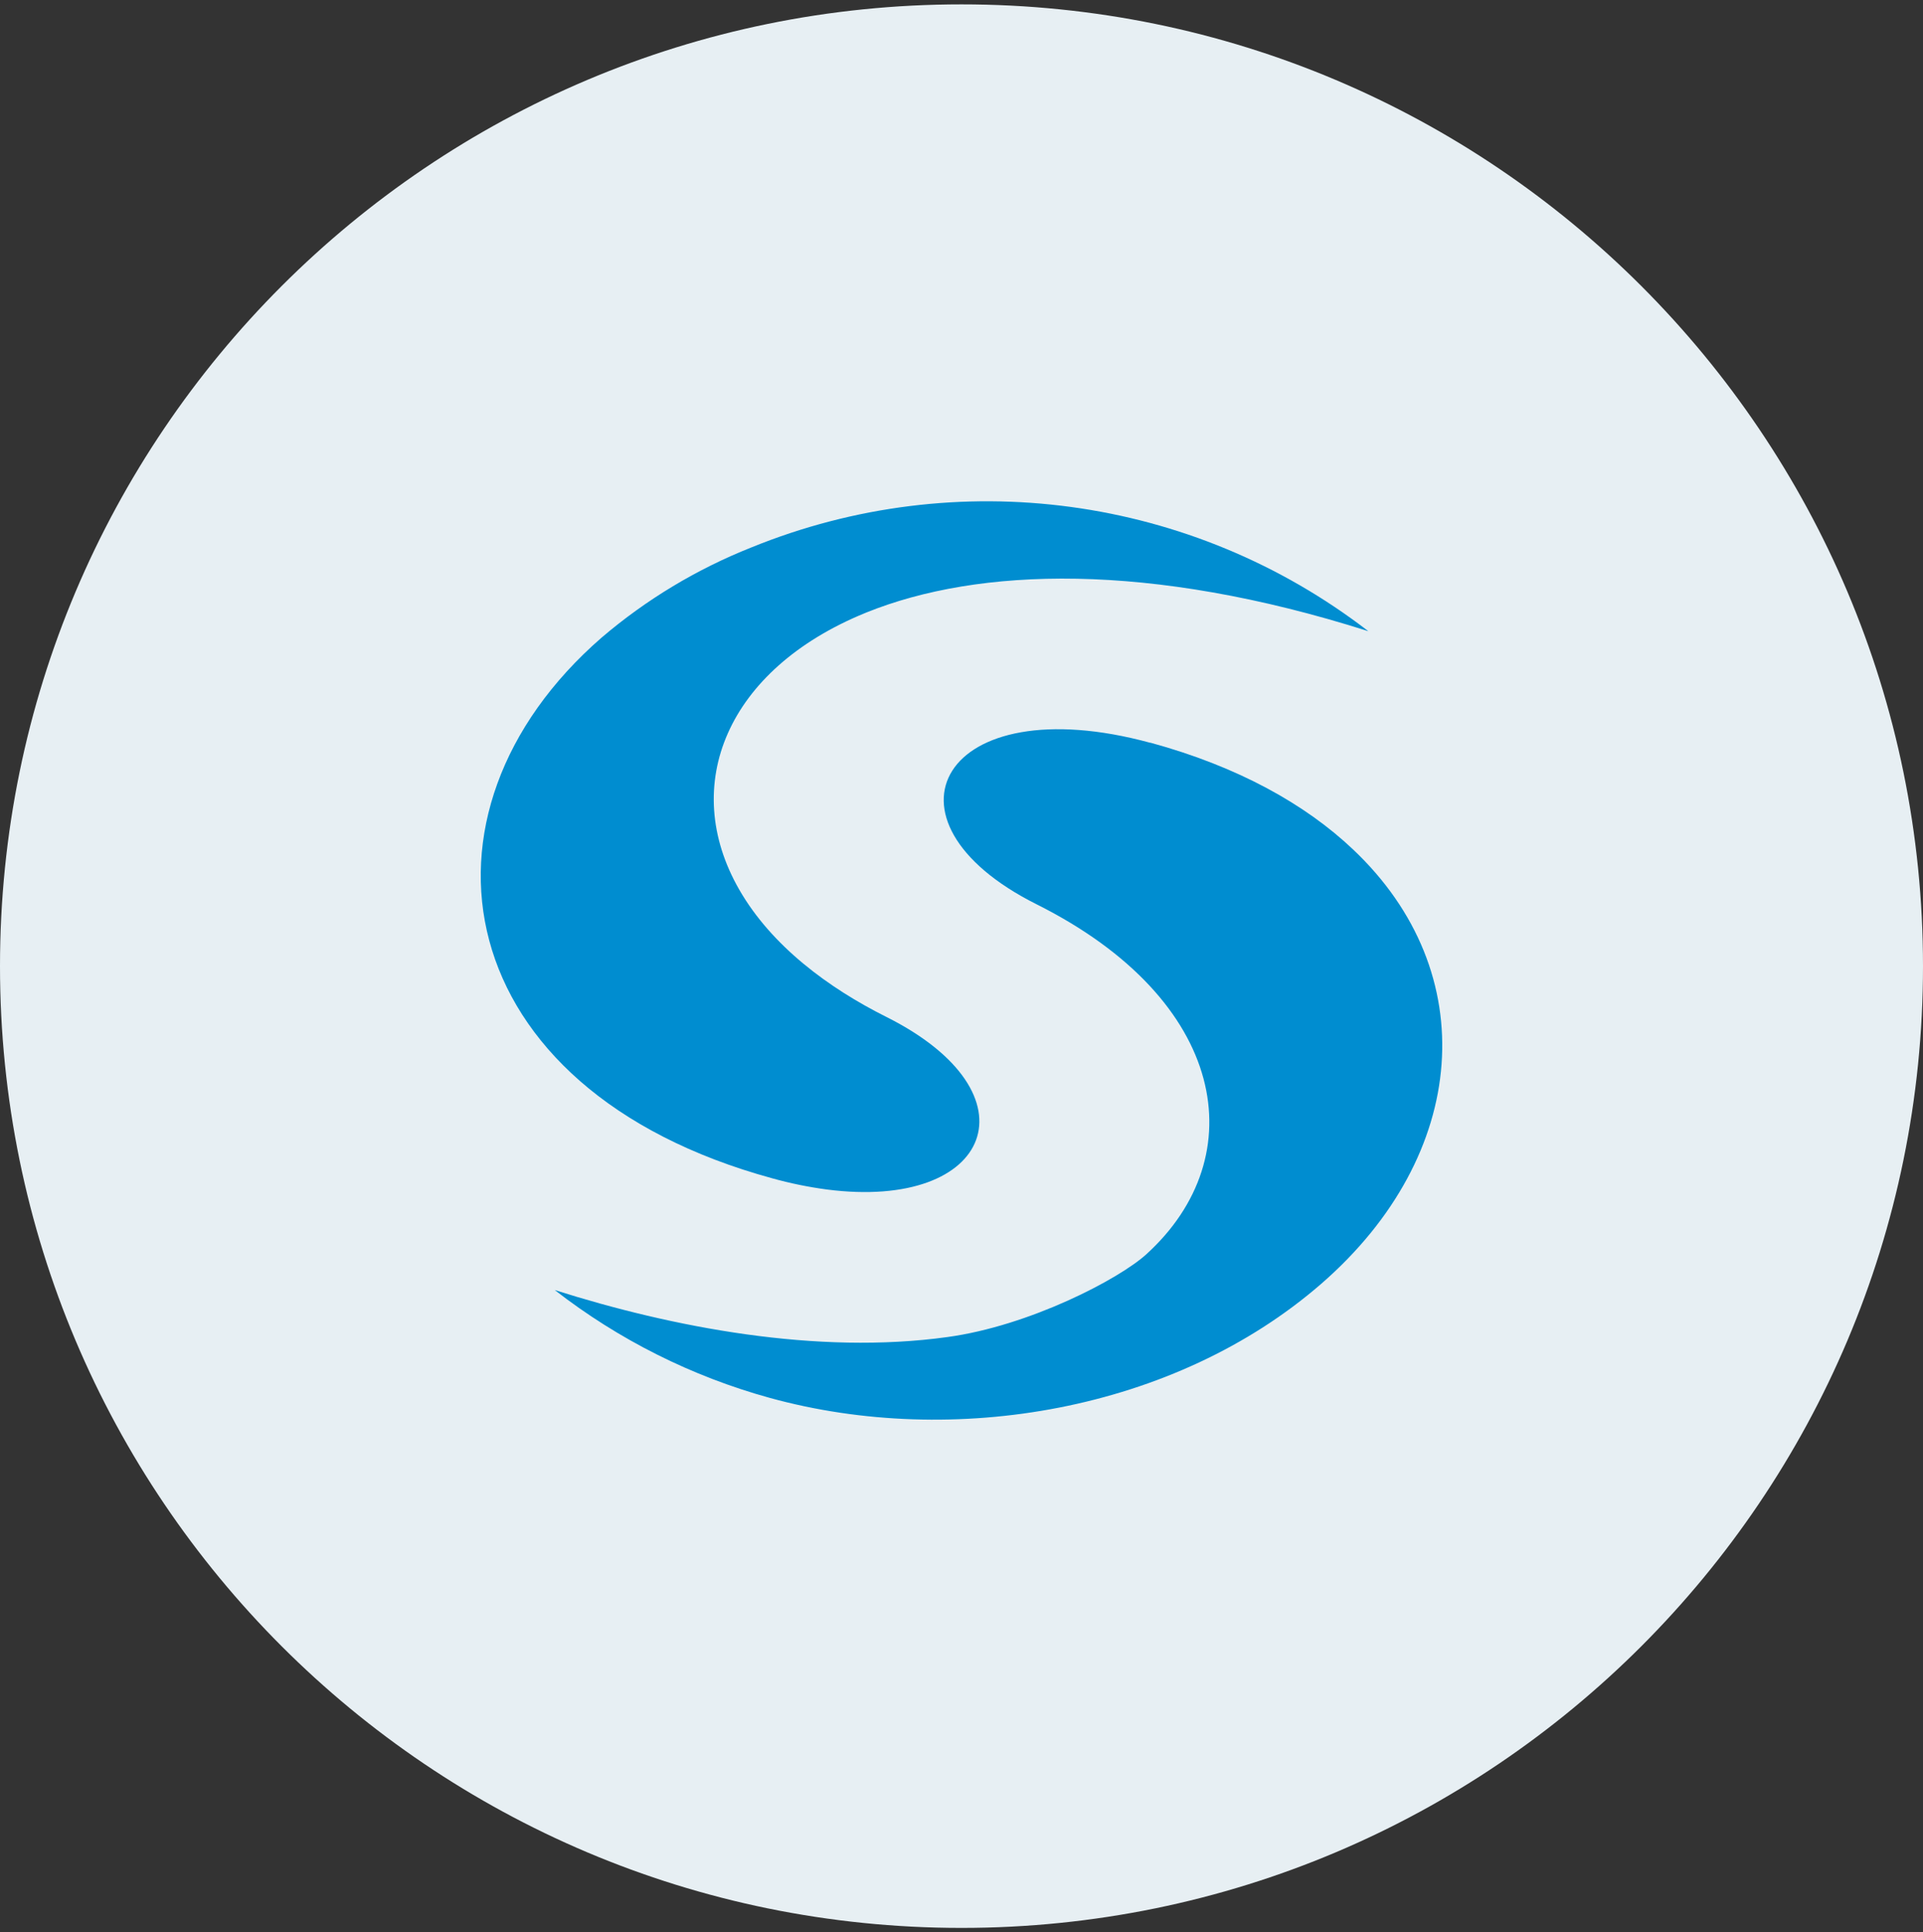 <svg width="220" height="221" viewBox="0 0 220 221" fill="none" xmlns="http://www.w3.org/2000/svg">
<rect x="0" y="0" width="220" height="221" fill="#333333" stroke="none"/>
<g clip-path="url(#clip0_4_5174)">
<path d="M110 220.5C170.751 220.5 220 171.251 220 110.5C220 49.749 170.751 0.5 110 0.5C49.249 0.5 0 49.749 0 110.5C0 171.251 49.249 220.5 110 220.5Z" fill="#E7EFF3"/>
<path fill-rule="evenodd" clip-rule="evenodd" d="M154.776 97.134C149.324 91.975 141.624 87.678 131.634 84.949H131.576C107.804 78.482 99.335 93.78 118.583 103.423C140.436 114.357 143.472 132.263 131.139 143.461C127.996 146.31 117.785 151.641 108.391 152.922C93.474 154.991 76.92 151.82 63.465 147.546C70.783 153.231 79.146 157.423 88.079 159.885C109.055 165.659 134.392 161.405 151.181 146.81C168.091 132.09 169.708 111.224 154.776 97.134Z" fill="#008DD0"/>
<path fill-rule="evenodd" clip-rule="evenodd" d="M85.938 62.621C109.499 53.018 136.389 56.663 156.543 72.192C131.423 64.204 111.934 64.897 99.148 70.041L98.96 70.118C83.171 76.576 77.7 89.795 84.572 101.749C88.272 108.192 94.798 113.009 101.414 116.315C118.911 125.078 113.531 138.499 94.586 136.045C92.483 135.765 90.403 135.339 88.359 134.77C51.156 124.612 45.713 93.019 68.822 72.929C73.922 68.576 79.706 65.094 85.938 62.621Z" fill="#008DD0"/>
</g>
<defs>
<clipPath id="clip0_4_5174">
<rect width="220" height="220" fill="white" transform="translate(0 0.5)"/>
</clipPath>
</defs>
</svg>
